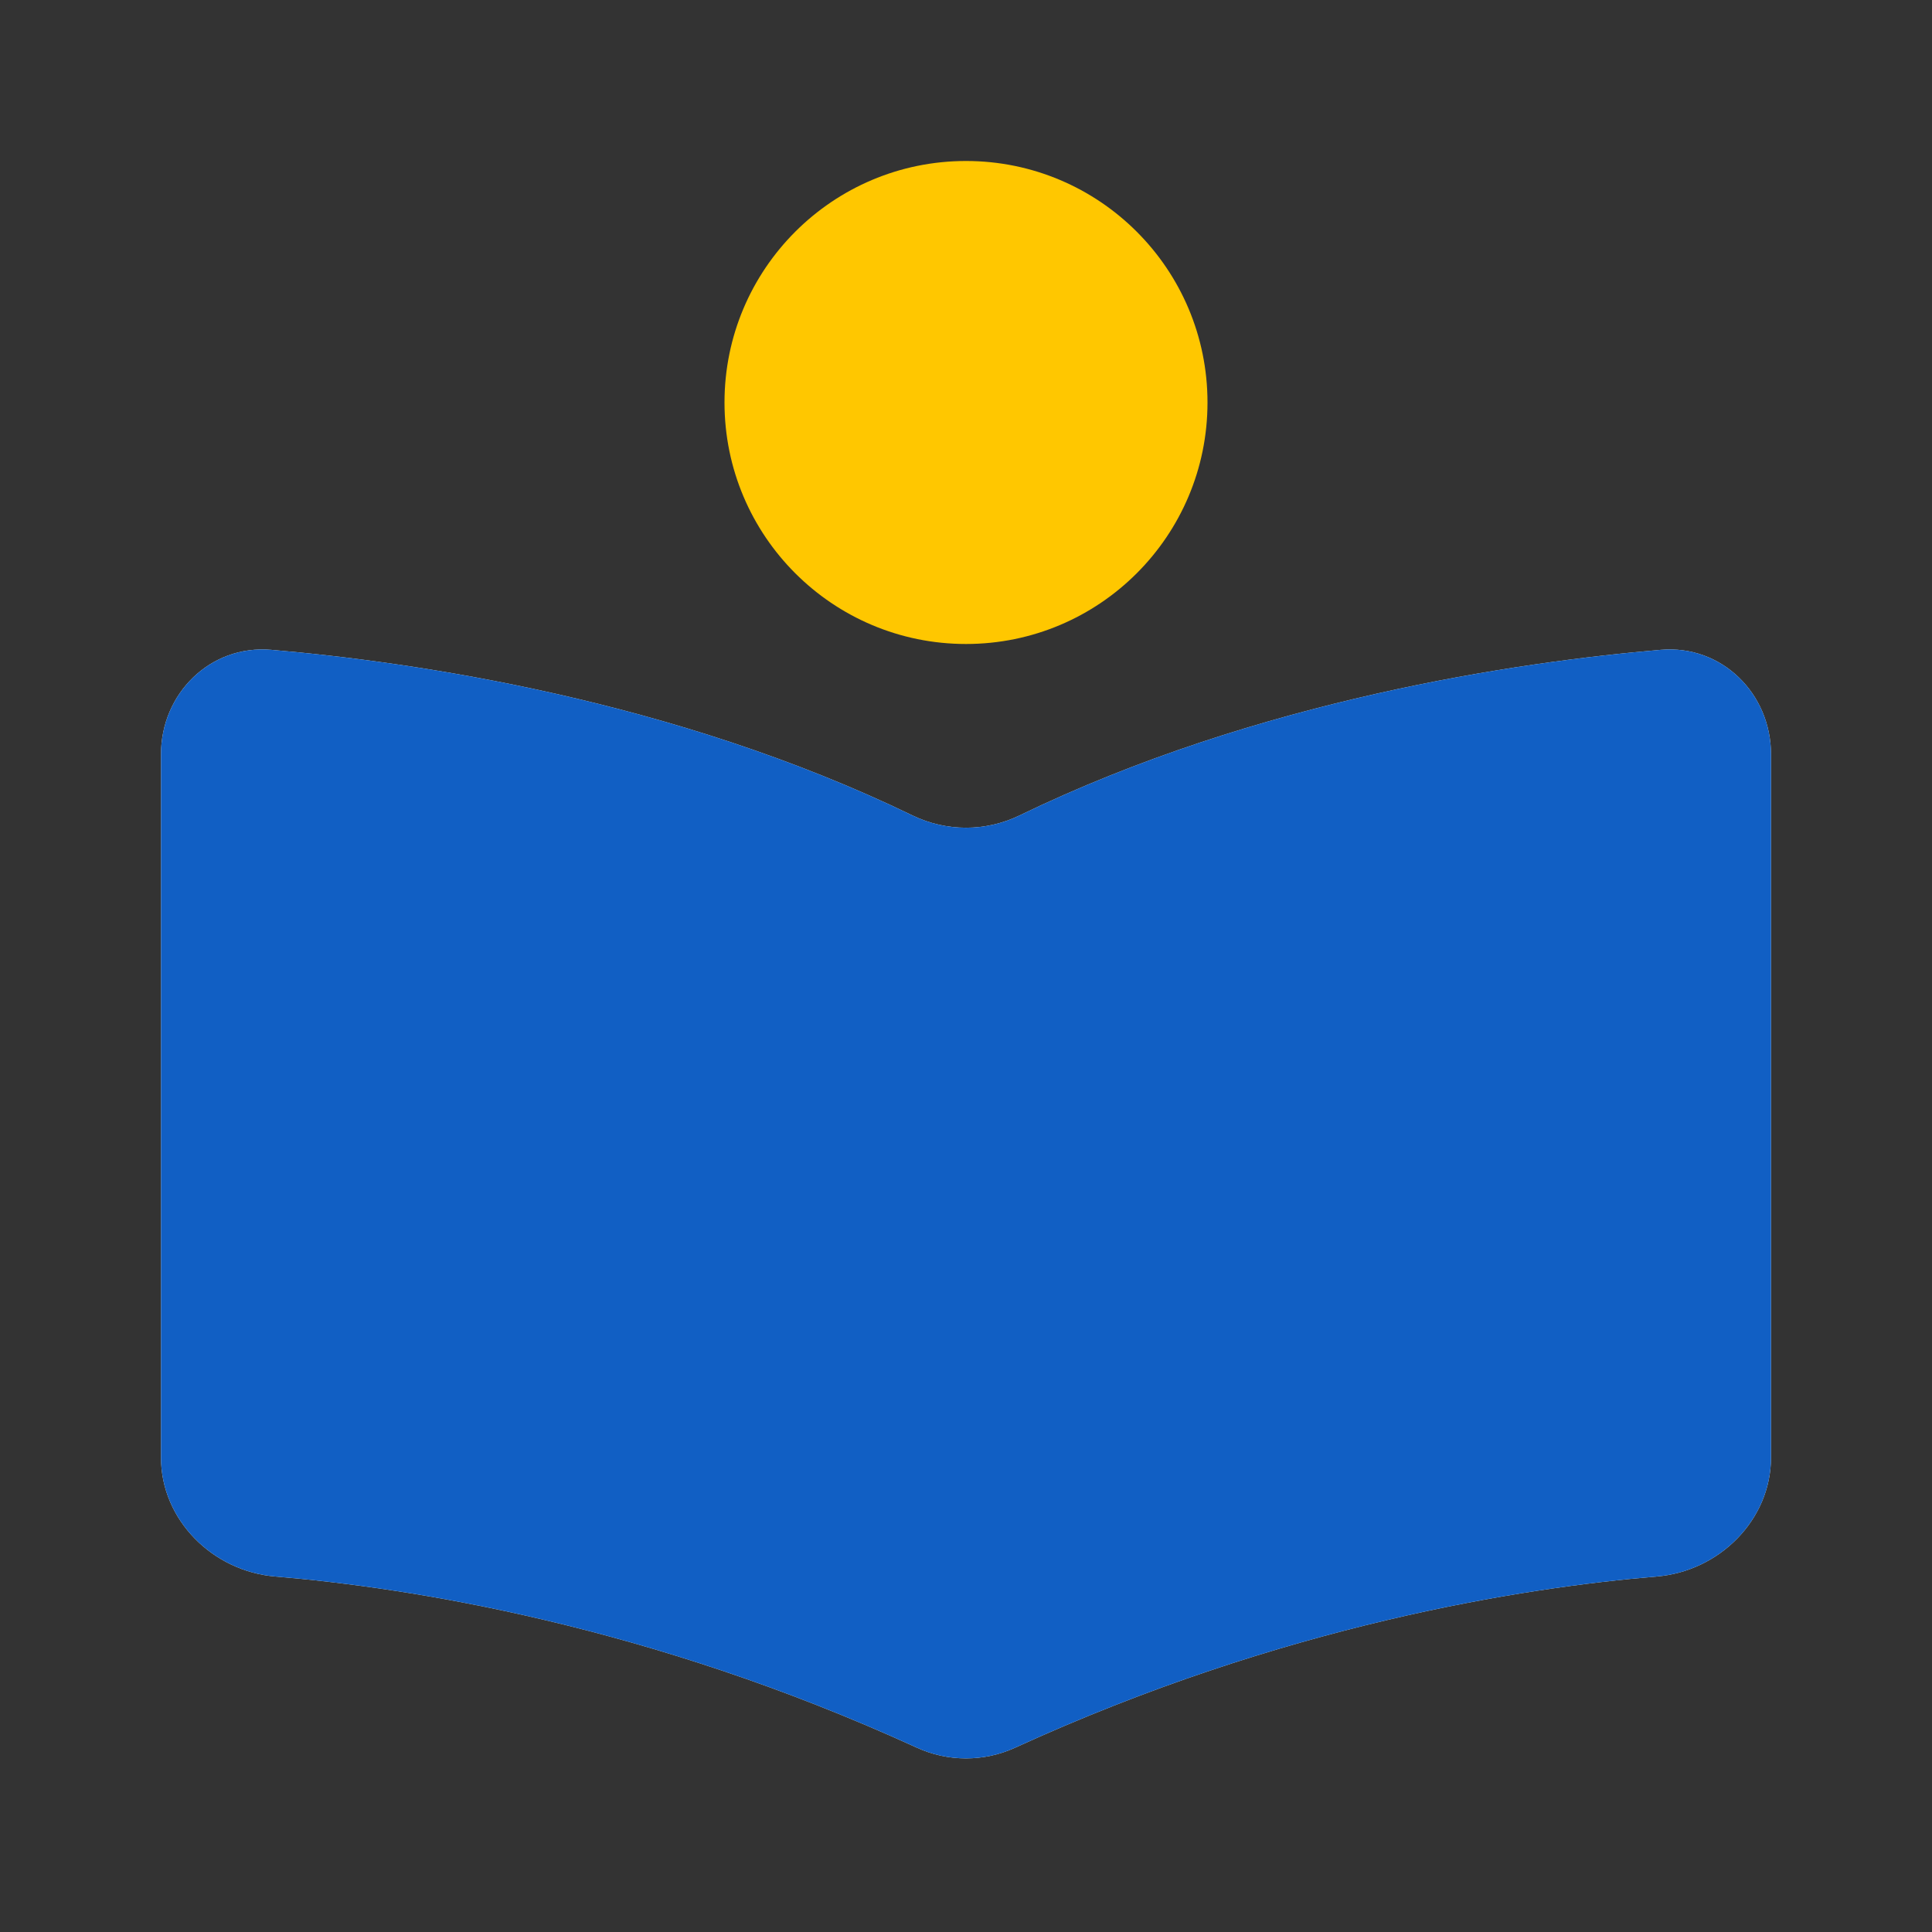 <svg width="70" height="70" viewBox="0 0 70 70" fill="none" xmlns="http://www.w3.org/2000/svg">
<rect x="0" y="0" width="70" height="70" fill="#333333" stroke="none"/>
<path d="M9.823 23.544C7.622 23.357 5.833 25.124 5.833 27.333V52.808C5.833 55.075 7.715 56.933 9.975 57.12C14.849 57.526 23.519 58.881 33.222 63.323C34.349 63.839 35.651 63.839 36.778 63.323C46.481 58.881 55.151 57.526 60.025 57.12C62.285 56.933 64.167 55.075 64.167 52.808V27.333C64.167 25.124 62.378 23.357 60.177 23.544C55.001 23.985 45.605 25.346 36.935 29.547C35.715 30.138 34.285 30.138 33.065 29.547C24.395 25.346 14.999 23.985 9.823 23.544Z" fill="#F5F6ED"/>
<path d="M9.823 23.544C7.622 23.357 5.833 25.124 5.833 27.333V52.808C5.833 55.075 7.715 56.933 9.975 57.12C14.849 57.526 23.519 58.881 33.222 63.323C34.349 63.839 35.651 63.839 36.778 63.323C46.481 58.881 55.151 57.526 60.025 57.12C62.285 56.933 64.167 55.075 64.167 52.808V27.333C64.167 25.124 62.378 23.357 60.177 23.544C55.001 23.985 45.605 25.346 36.935 29.547C35.715 30.138 34.285 30.138 33.065 29.547C24.395 25.346 14.999 23.985 9.823 23.544Z" fill="#115FC4"/>
<path d="M35 23.333C39.833 23.333 43.75 19.416 43.75 14.583C43.75 9.751 39.833 5.833 35 5.833C30.168 5.833 26.25 9.751 26.25 14.583C26.25 19.416 30.168 23.333 35 23.333Z" fill="#FFC700"/>
</svg>
